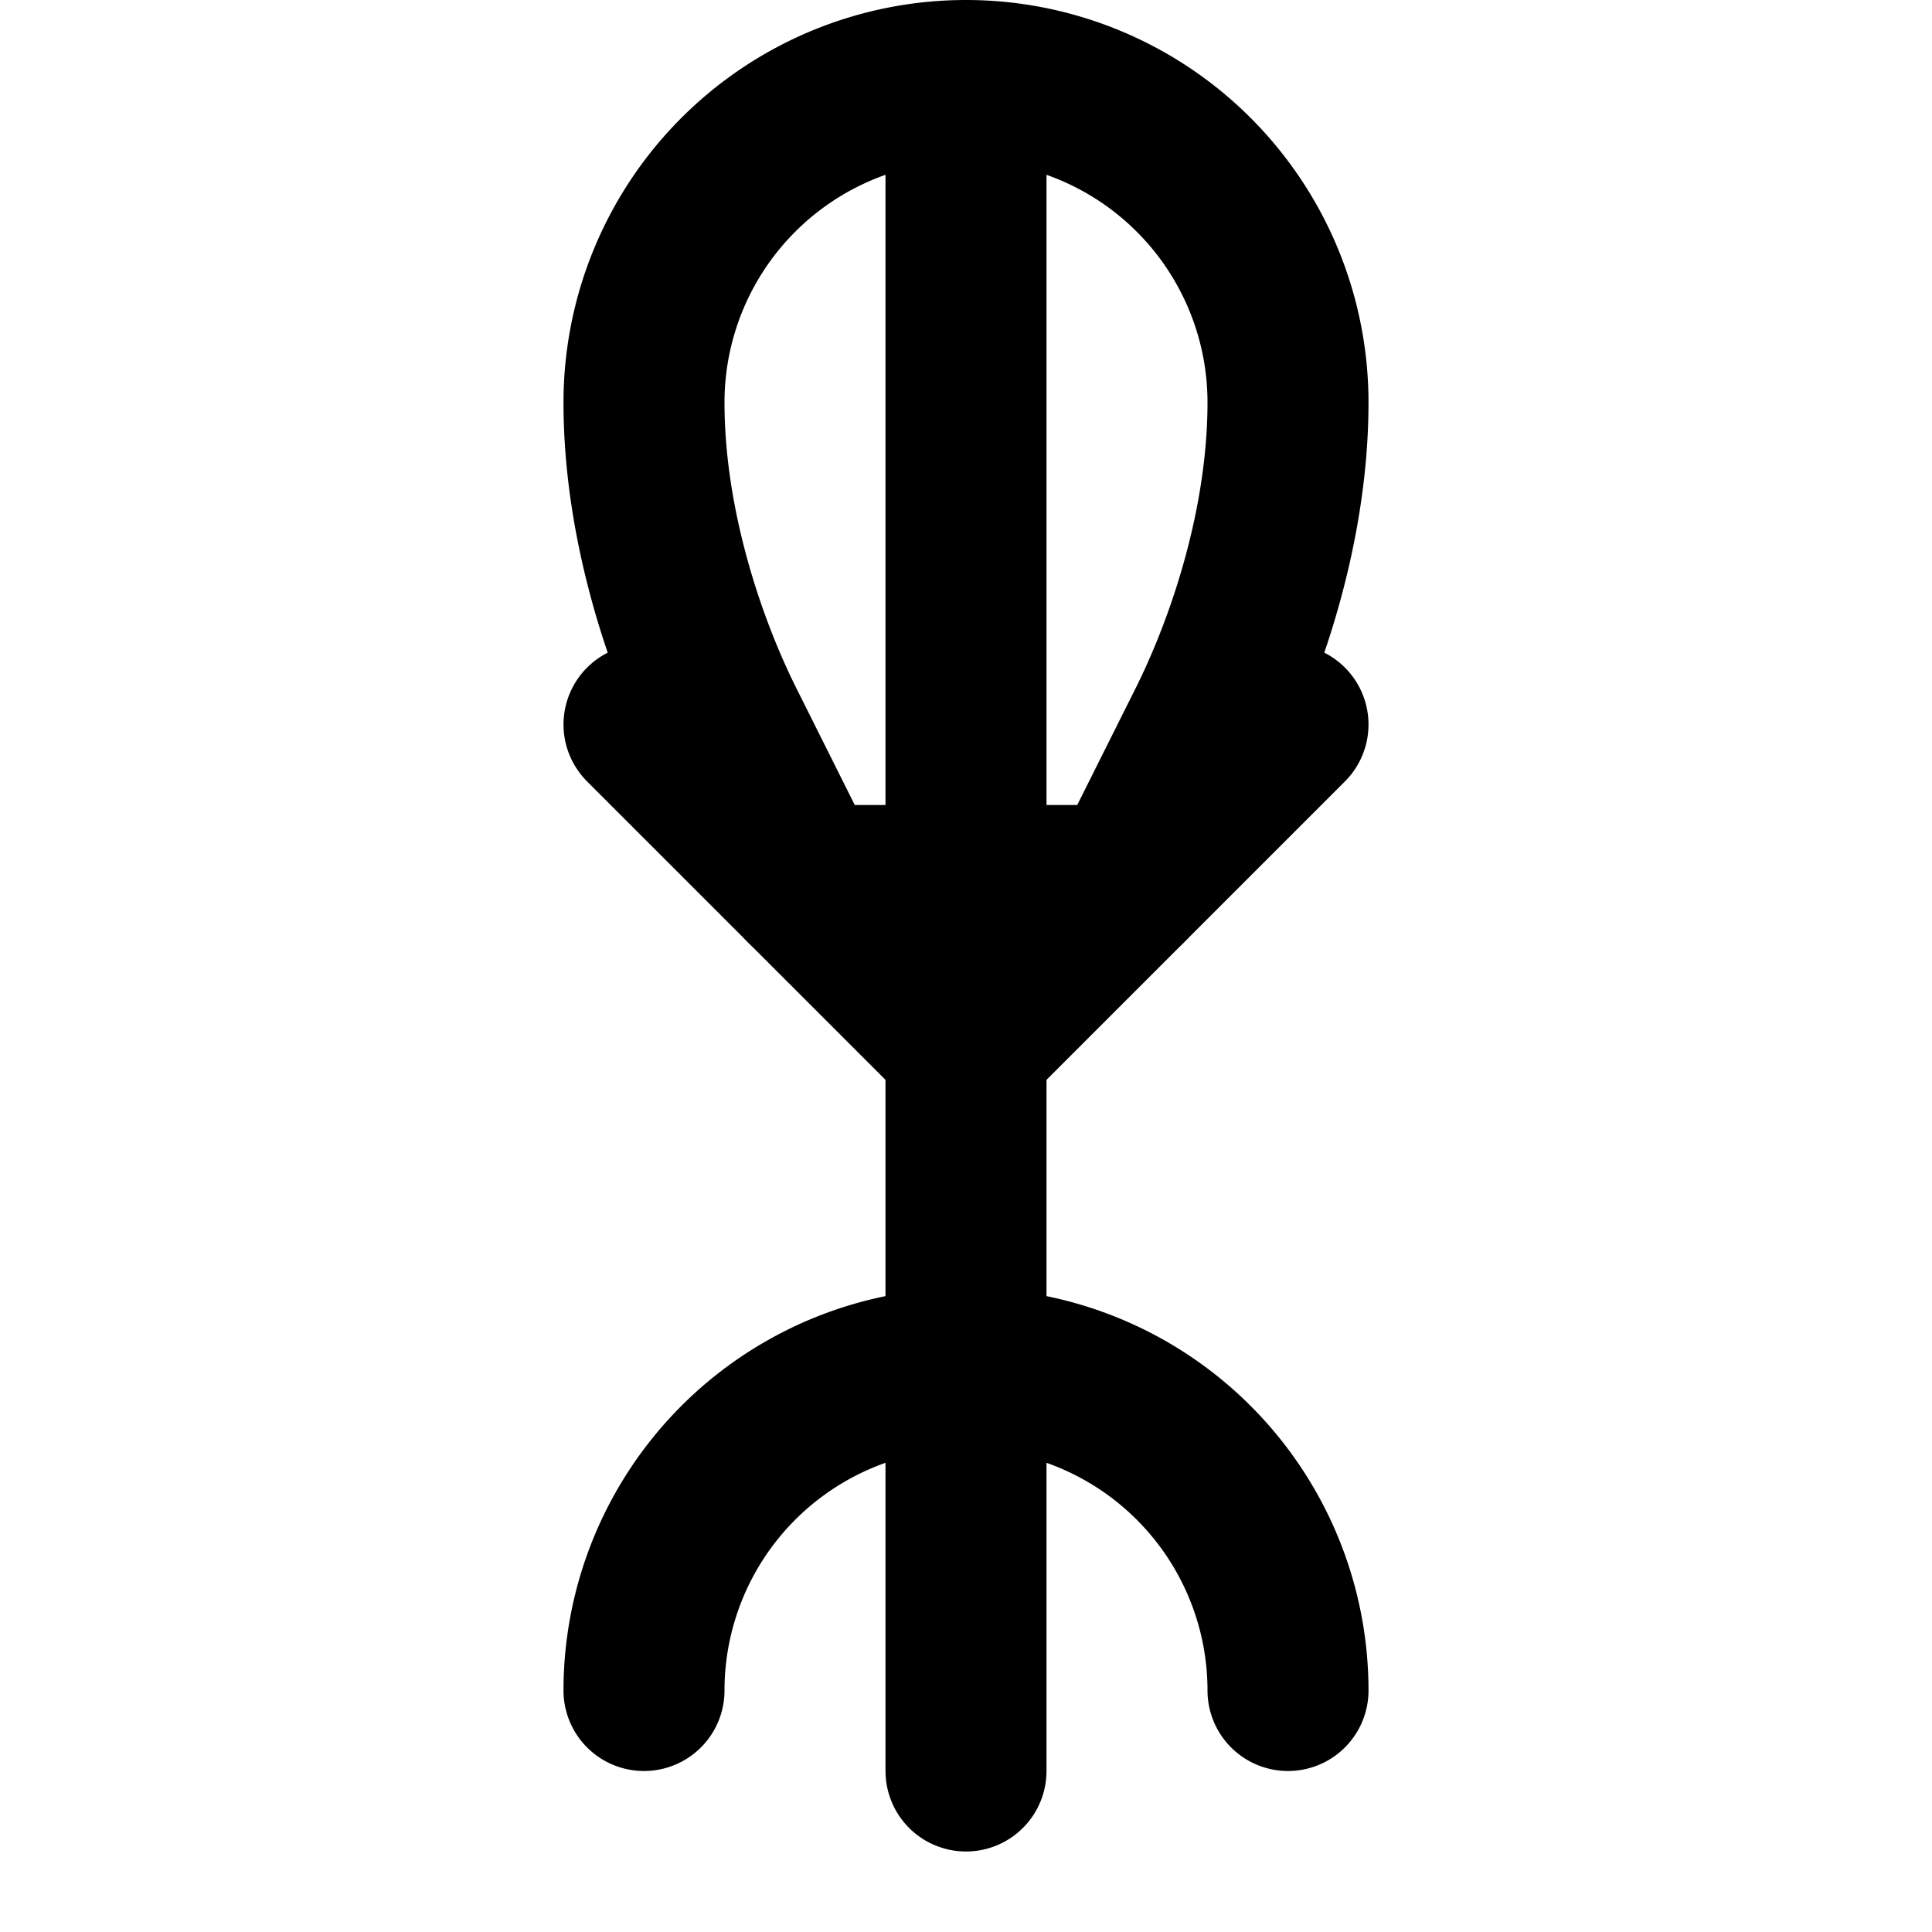 <svg xmlns="http://www.w3.org/2000/svg" width="24" height="24" viewBox="0 0 24 24" fill="none" stroke="currentColor" stroke-width="2" stroke-linecap="round" stroke-linejoin="round">
  <path d="M12 2v20"/>
  <path d="M8 5a4 4 0 0 1 8 0c0 1.5-.5 3-1 4l-1 2h-4l-1-2c-.5-1-1-2.5-1-4"/>
  <path d="M8 21a4 4 0 0 1 8 0"/>
  <path d="M12 13L8 9"/>
  <path d="M12 13l4-4"/>
</svg>